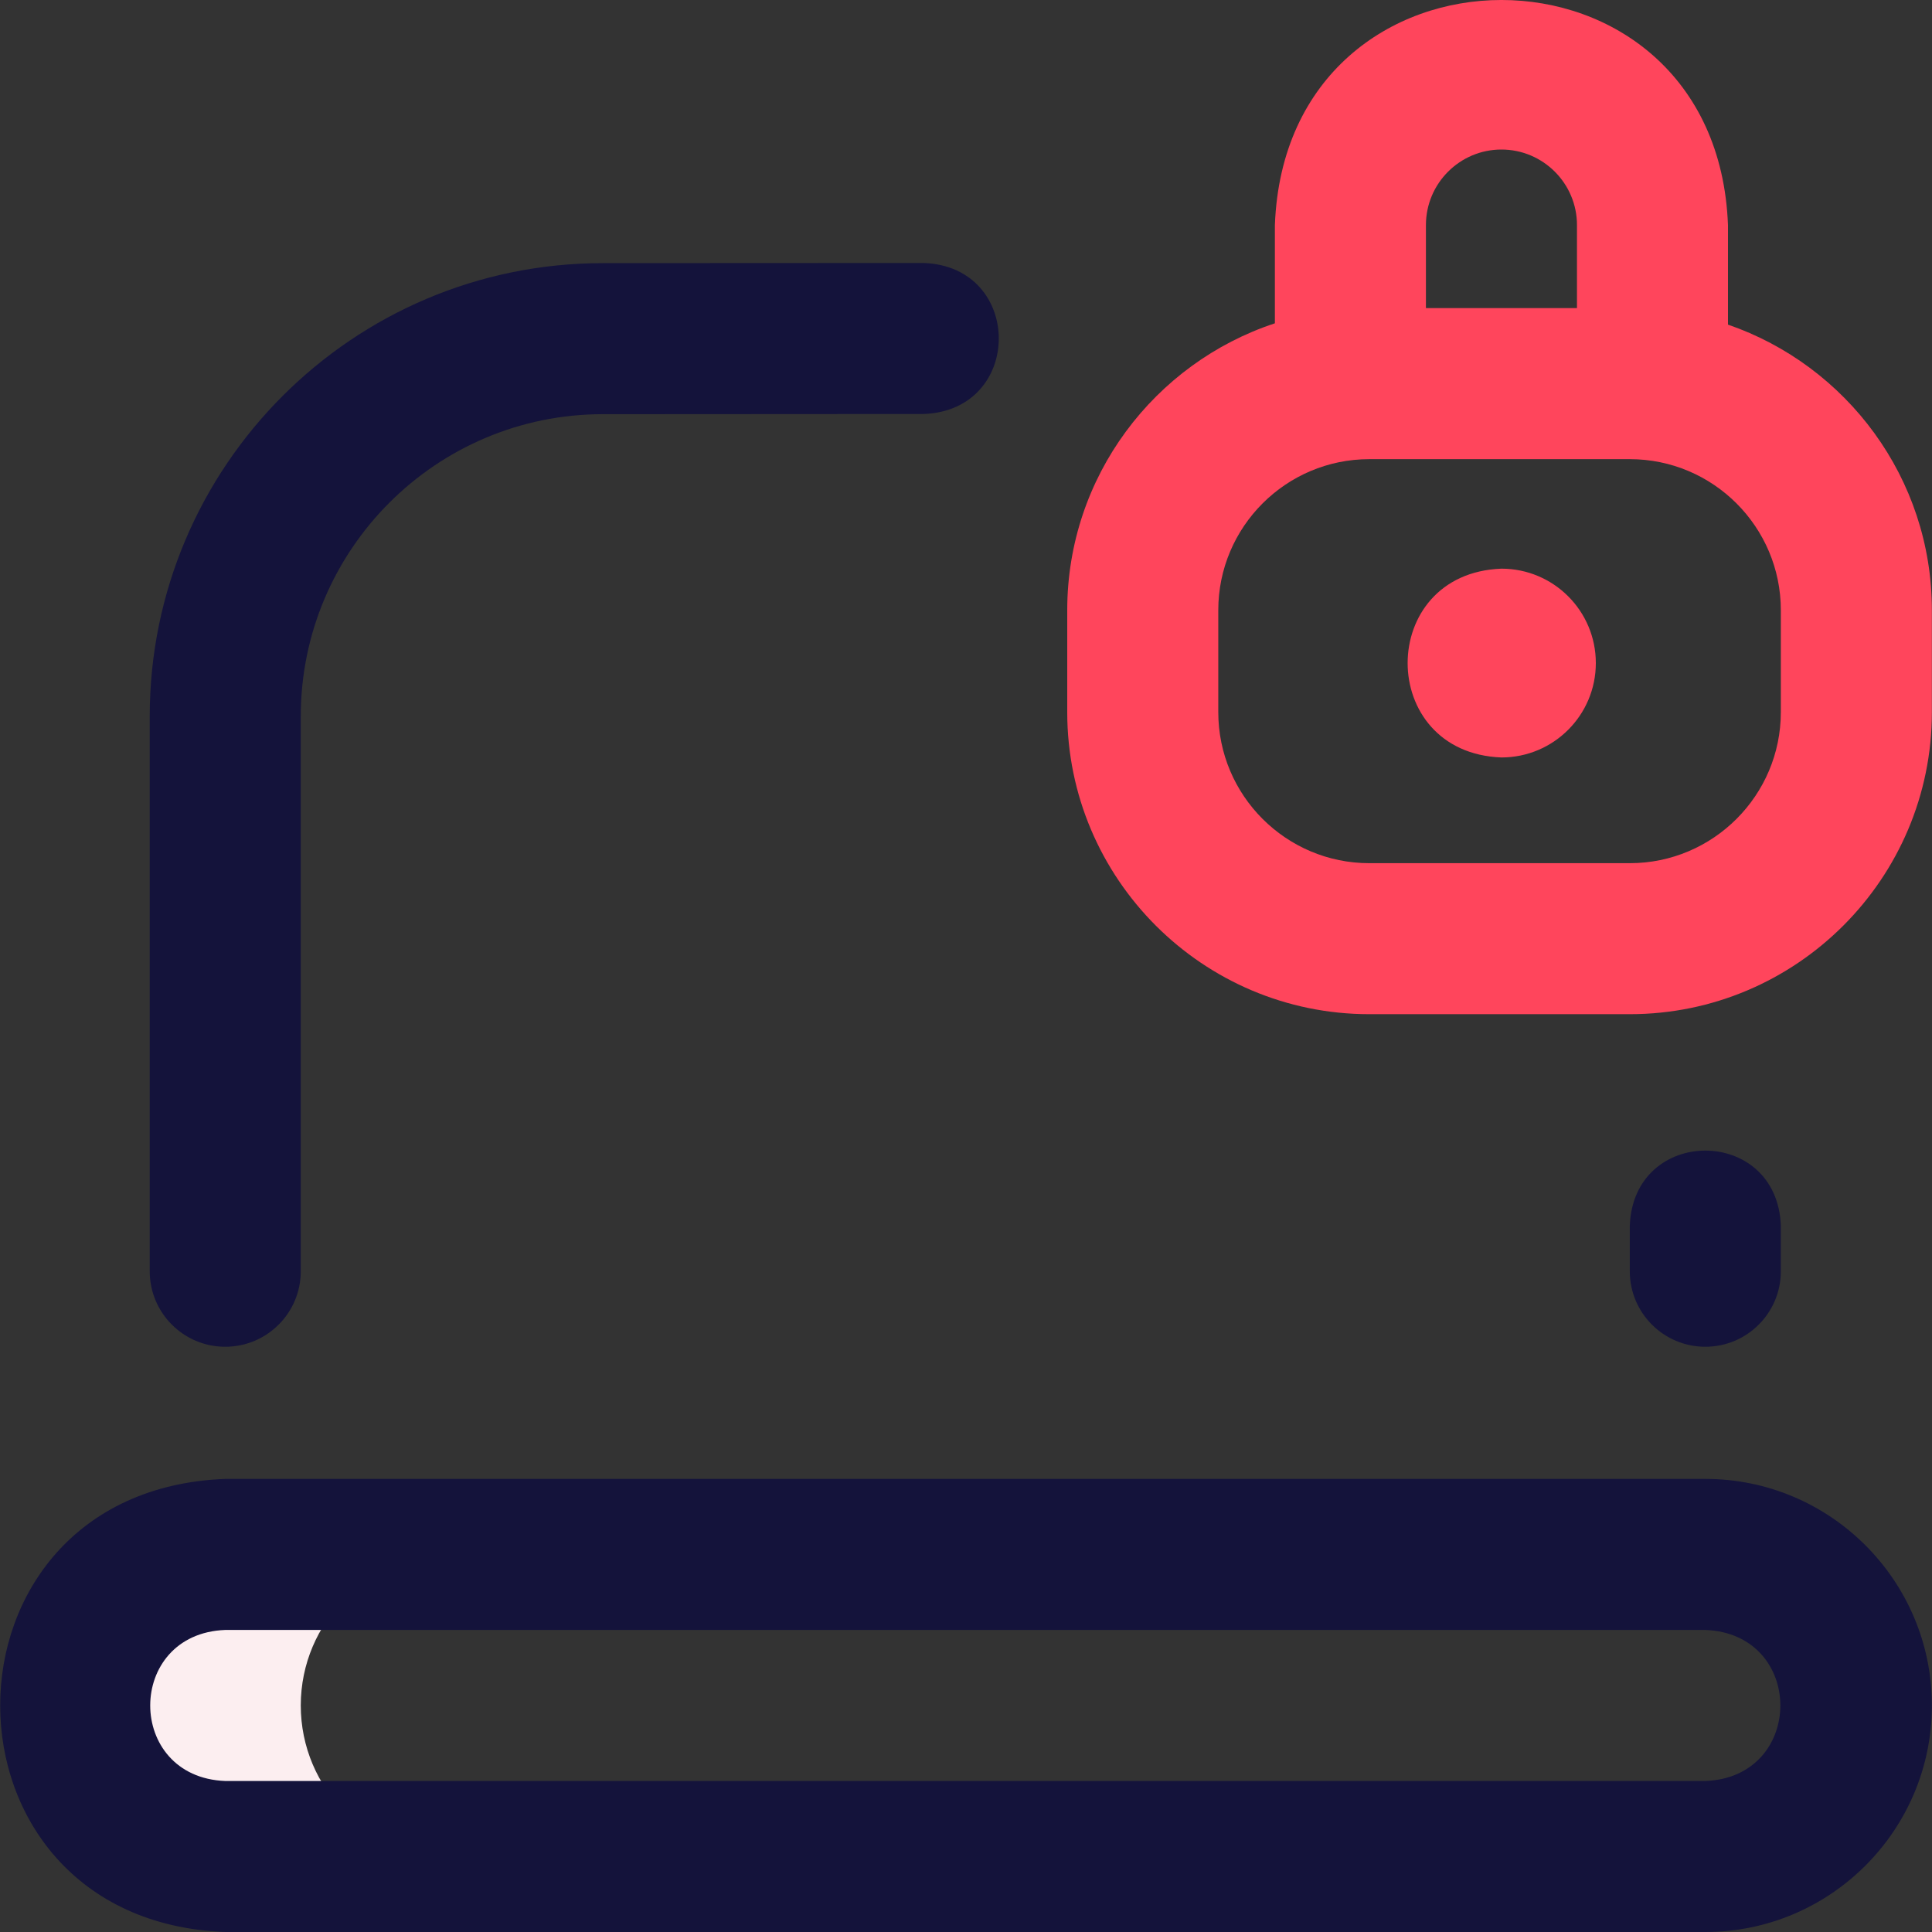 <svg width="50" height="50" viewBox="0 0 50 50" fill="none" xmlns="http://www.w3.org/2000/svg">
<rect x="0" y="0" width="50" height="50" fill="#333333" stroke="none"/>
<g clip-path="url(#clip0_5_1454)">
<path d="M7.784 44.137C7.784 41.978 9.534 40.228 11.693 40.228H5.83C3.671 40.228 1.921 41.978 1.921 44.137C1.921 46.295 3.671 48.045 5.83 48.045H11.693C9.534 48.045 7.784 46.295 7.784 44.137Z" fill="#FCEEF0"/>
<path d="M44.134 34.854C43.054 34.854 42.179 33.979 42.179 32.9V31.72C42.276 29.129 45.993 29.131 46.088 31.72V32.9C46.088 33.979 45.213 34.854 44.134 34.854ZM7.784 32.9V18.536C7.784 14.225 11.29 10.719 15.602 10.719L23.908 10.714C26.498 10.617 26.494 6.9 23.906 6.806L15.601 6.81C9.135 6.81 3.875 12.07 3.875 18.536V32.9C3.875 33.979 4.75 34.854 5.829 34.854C6.909 34.854 7.784 33.979 7.784 32.9ZM49.997 44.137C49.997 40.904 47.367 38.274 44.134 38.274H5.829C-1.94 38.57 -1.934 49.707 5.829 50H44.134C47.367 50 49.997 47.37 49.997 44.137ZM44.134 42.183C46.723 42.282 46.722 45.994 44.134 46.092H5.829C3.24 45.993 3.241 42.281 5.829 42.183H44.134Z" fill="#14133B"/>
<path d="M44.72 8.401V5.825C44.424 -1.945 33.287 -1.939 32.994 5.825V8.367C29.877 9.396 27.62 12.334 27.62 15.792V18.43C27.62 22.741 31.127 26.247 35.437 26.247H42.179C46.49 26.247 49.997 22.741 49.997 18.43V15.792C49.997 12.371 47.787 9.458 44.72 8.401ZM38.857 3.87C39.935 3.87 40.812 4.747 40.812 5.825V7.974H36.903V5.825C36.903 4.747 37.779 3.87 38.857 3.87ZM46.088 18.43C46.088 20.585 44.335 22.339 42.179 22.339H35.437C33.282 22.339 31.529 20.585 31.529 18.43V15.792C31.529 13.636 33.282 11.883 35.437 11.883H42.179C44.335 11.883 46.088 13.636 46.088 15.792V18.43ZM41.3 17.16C41.3 18.509 40.206 19.603 38.857 19.603C35.62 19.483 35.621 14.836 38.857 14.717C40.206 14.717 41.3 15.81 41.3 17.16Z" fill="#FF455C"/>
</g>
<defs>
<clipPath id="clip0_5_1454">
<rect width="50" height="50" fill="white"/>
</clipPath>
</defs>
</svg>
